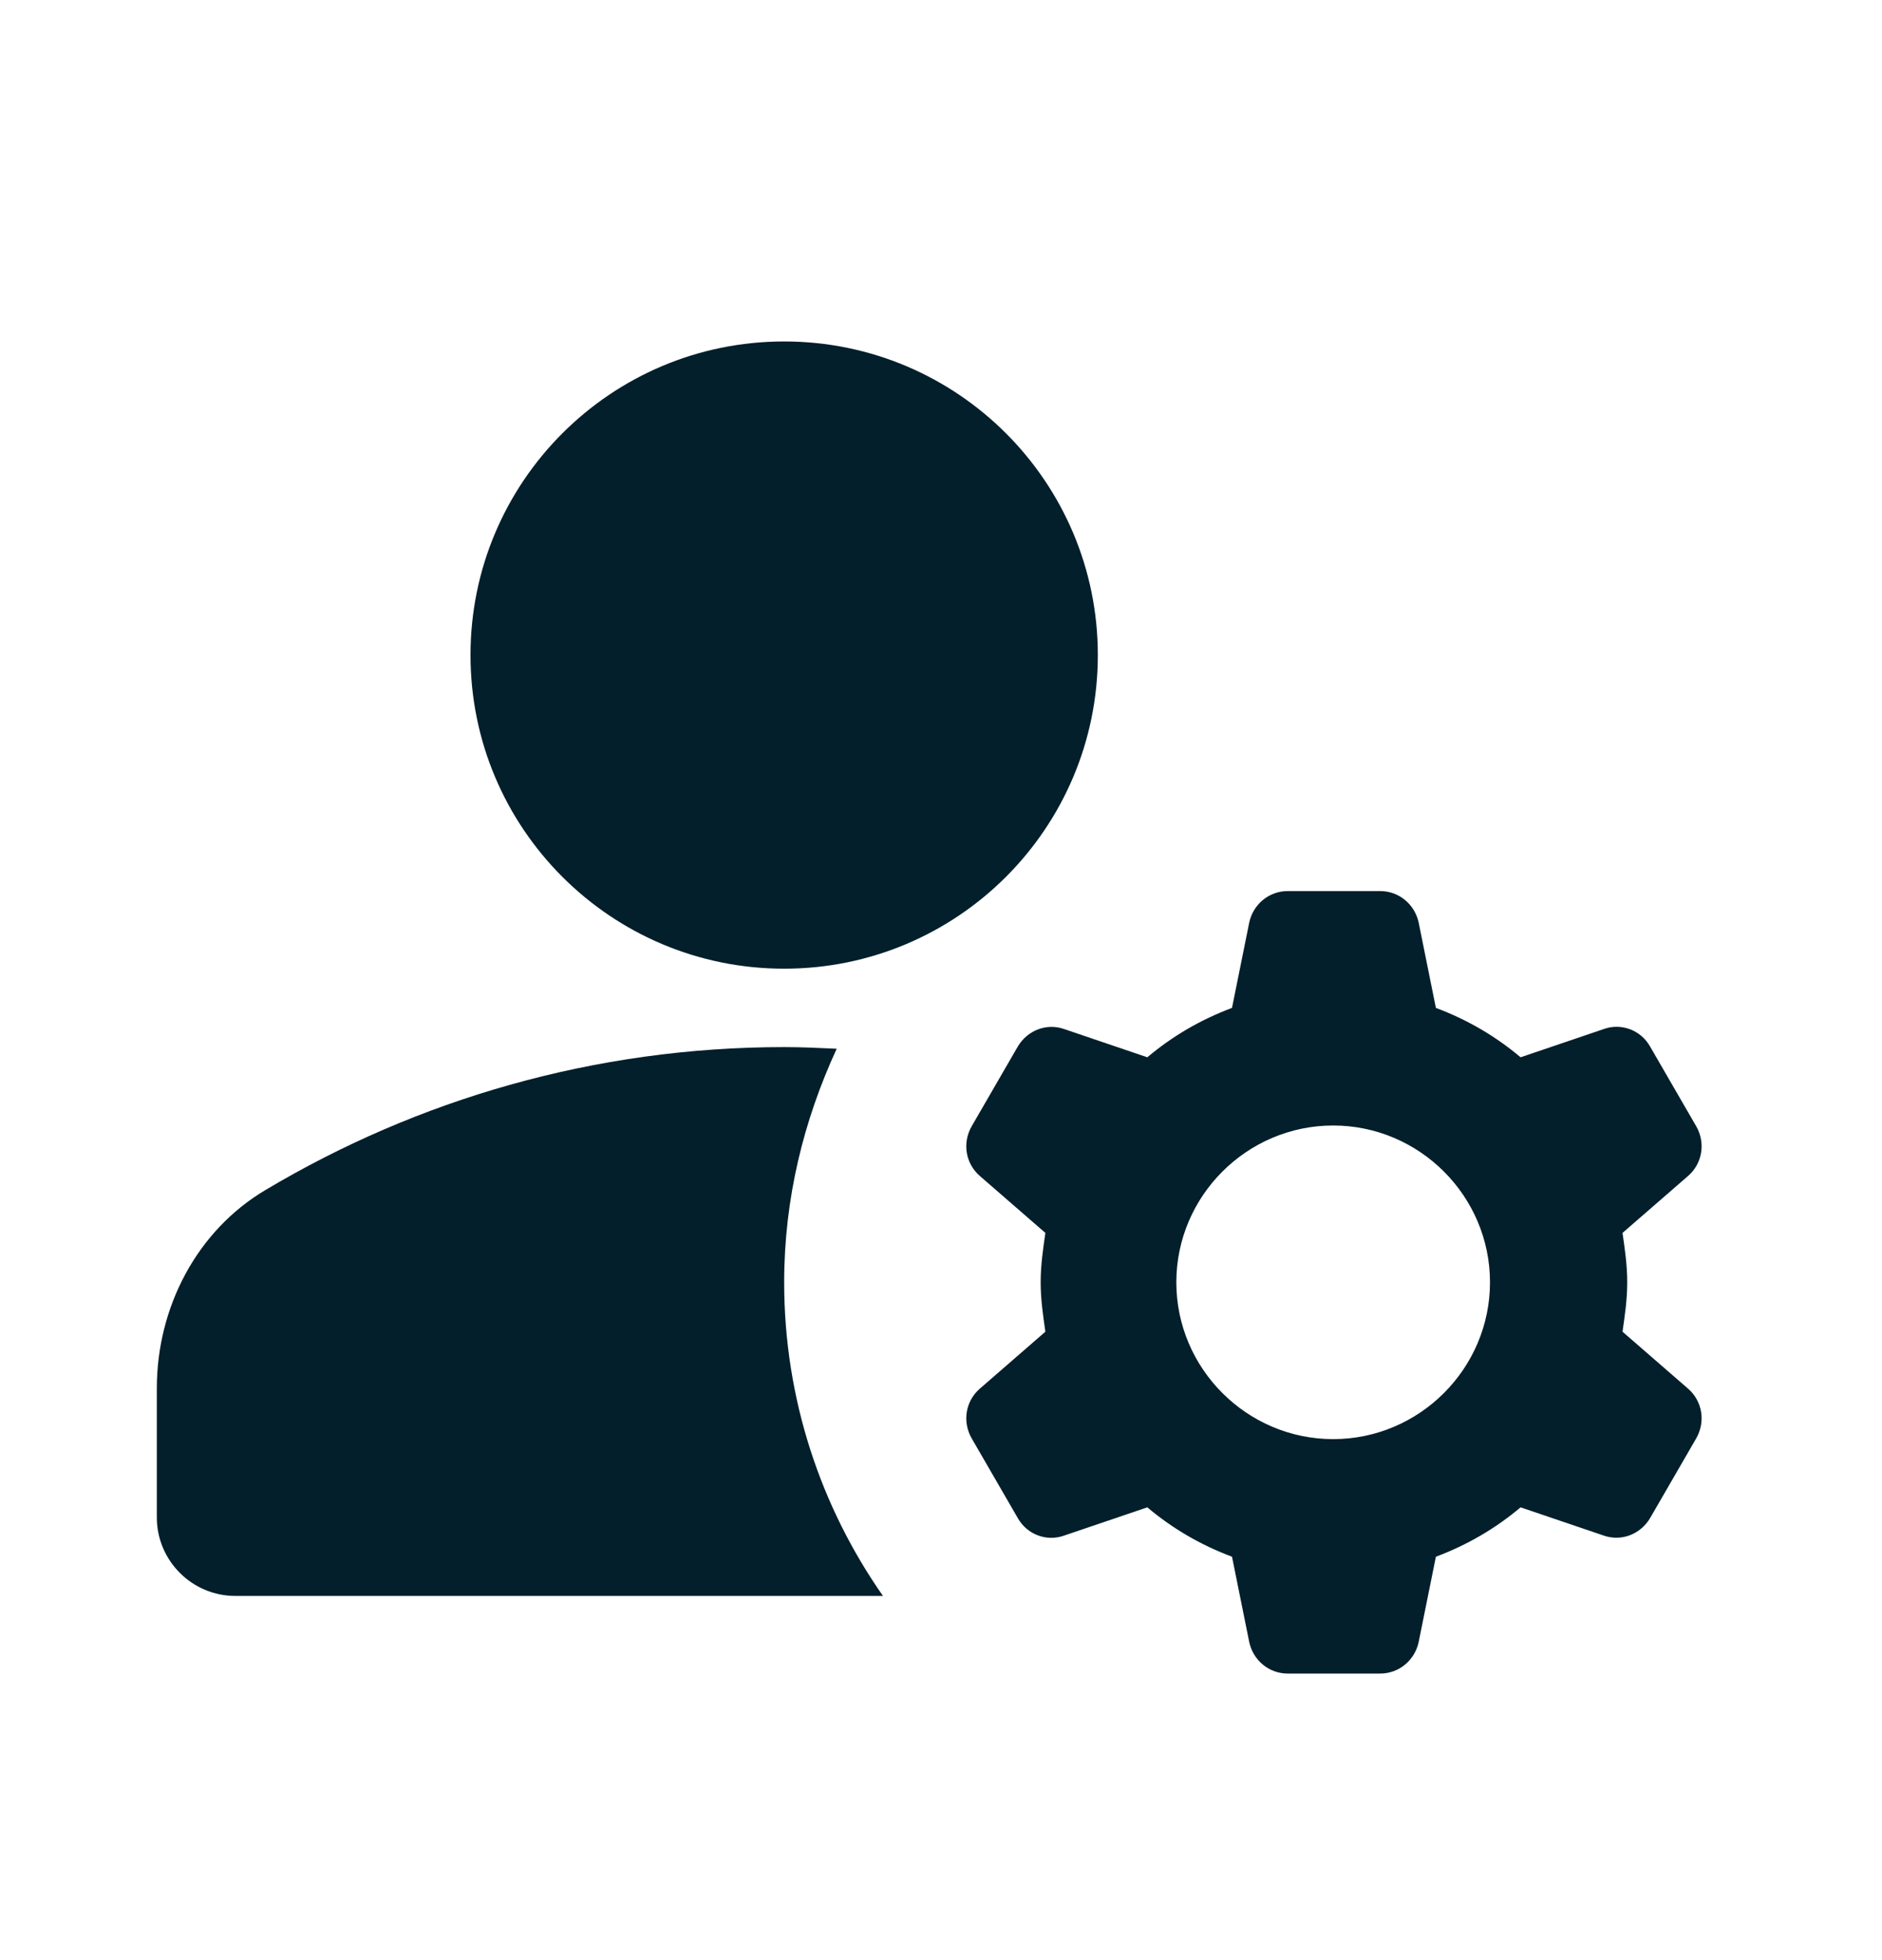 <svg width="24" height="25" viewBox="0 0 24 25" fill="none" xmlns="http://www.w3.org/2000/svg">
<g clip-path="url(#clip0_50543_219206)">
<path d="M10.67 13.376C10.45 13.366 10.23 13.355 10 13.355C7.58 13.355 5.32 14.025 3.39 15.175C2.51 15.695 2 16.675 2 17.706V19.355C2 19.905 2.45 20.355 3 20.355H11.26C10.47 19.226 10 17.846 10 16.355C10 15.286 10.25 14.286 10.67 13.376Z" fill="#031F2B"/>
<path d="M10 12.355C12.209 12.355 14 10.565 14 8.355C14 6.146 12.209 4.355 10 4.355C7.791 4.355 6 6.146 6 8.355C6 10.565 7.791 12.355 10 12.355Z" fill="#031F2B"/>
<path d="M20.751 16.355C20.751 16.135 20.721 15.935 20.691 15.725L21.531 14.995C21.711 14.835 21.751 14.575 21.631 14.365L21.041 13.345C20.921 13.135 20.671 13.045 20.451 13.125L19.391 13.485C19.071 13.215 18.711 13.005 18.311 12.855L18.091 11.765C18.041 11.535 17.841 11.365 17.601 11.365H16.421C16.181 11.365 15.981 11.535 15.931 11.765L15.711 12.855C15.311 13.005 14.951 13.215 14.631 13.485L13.571 13.125C13.341 13.045 13.101 13.145 12.981 13.345L12.391 14.365C12.271 14.575 12.311 14.835 12.491 14.995L13.331 15.725C13.301 15.935 13.271 16.135 13.271 16.355C13.271 16.575 13.301 16.775 13.331 16.985L12.491 17.715C12.311 17.875 12.271 18.135 12.391 18.345L12.981 19.365C13.101 19.575 13.351 19.665 13.571 19.585L14.631 19.225C14.951 19.495 15.311 19.705 15.711 19.855L15.931 20.945C15.981 21.175 16.181 21.345 16.421 21.345H17.601C17.841 21.345 18.041 21.175 18.091 20.945L18.311 19.855C18.711 19.705 19.071 19.495 19.391 19.225L20.451 19.585C20.681 19.665 20.921 19.565 21.041 19.365L21.631 18.345C21.751 18.135 21.711 17.875 21.531 17.715L20.691 16.985C20.721 16.775 20.751 16.575 20.751 16.355ZM17.001 18.355C15.901 18.355 15.001 17.455 15.001 16.355C15.001 15.255 15.901 14.355 17.001 14.355C18.101 14.355 19.001 15.255 19.001 16.355C19.001 17.455 18.101 18.355 17.001 18.355Z" fill="#031F2B"/>
</g>
<defs>
<clipPath id="clip0_50543_219206">
<rect width="24" height="24" fill="white" transform="translate(0 0.355)"/>
</clipPath>
</defs>
</svg>
